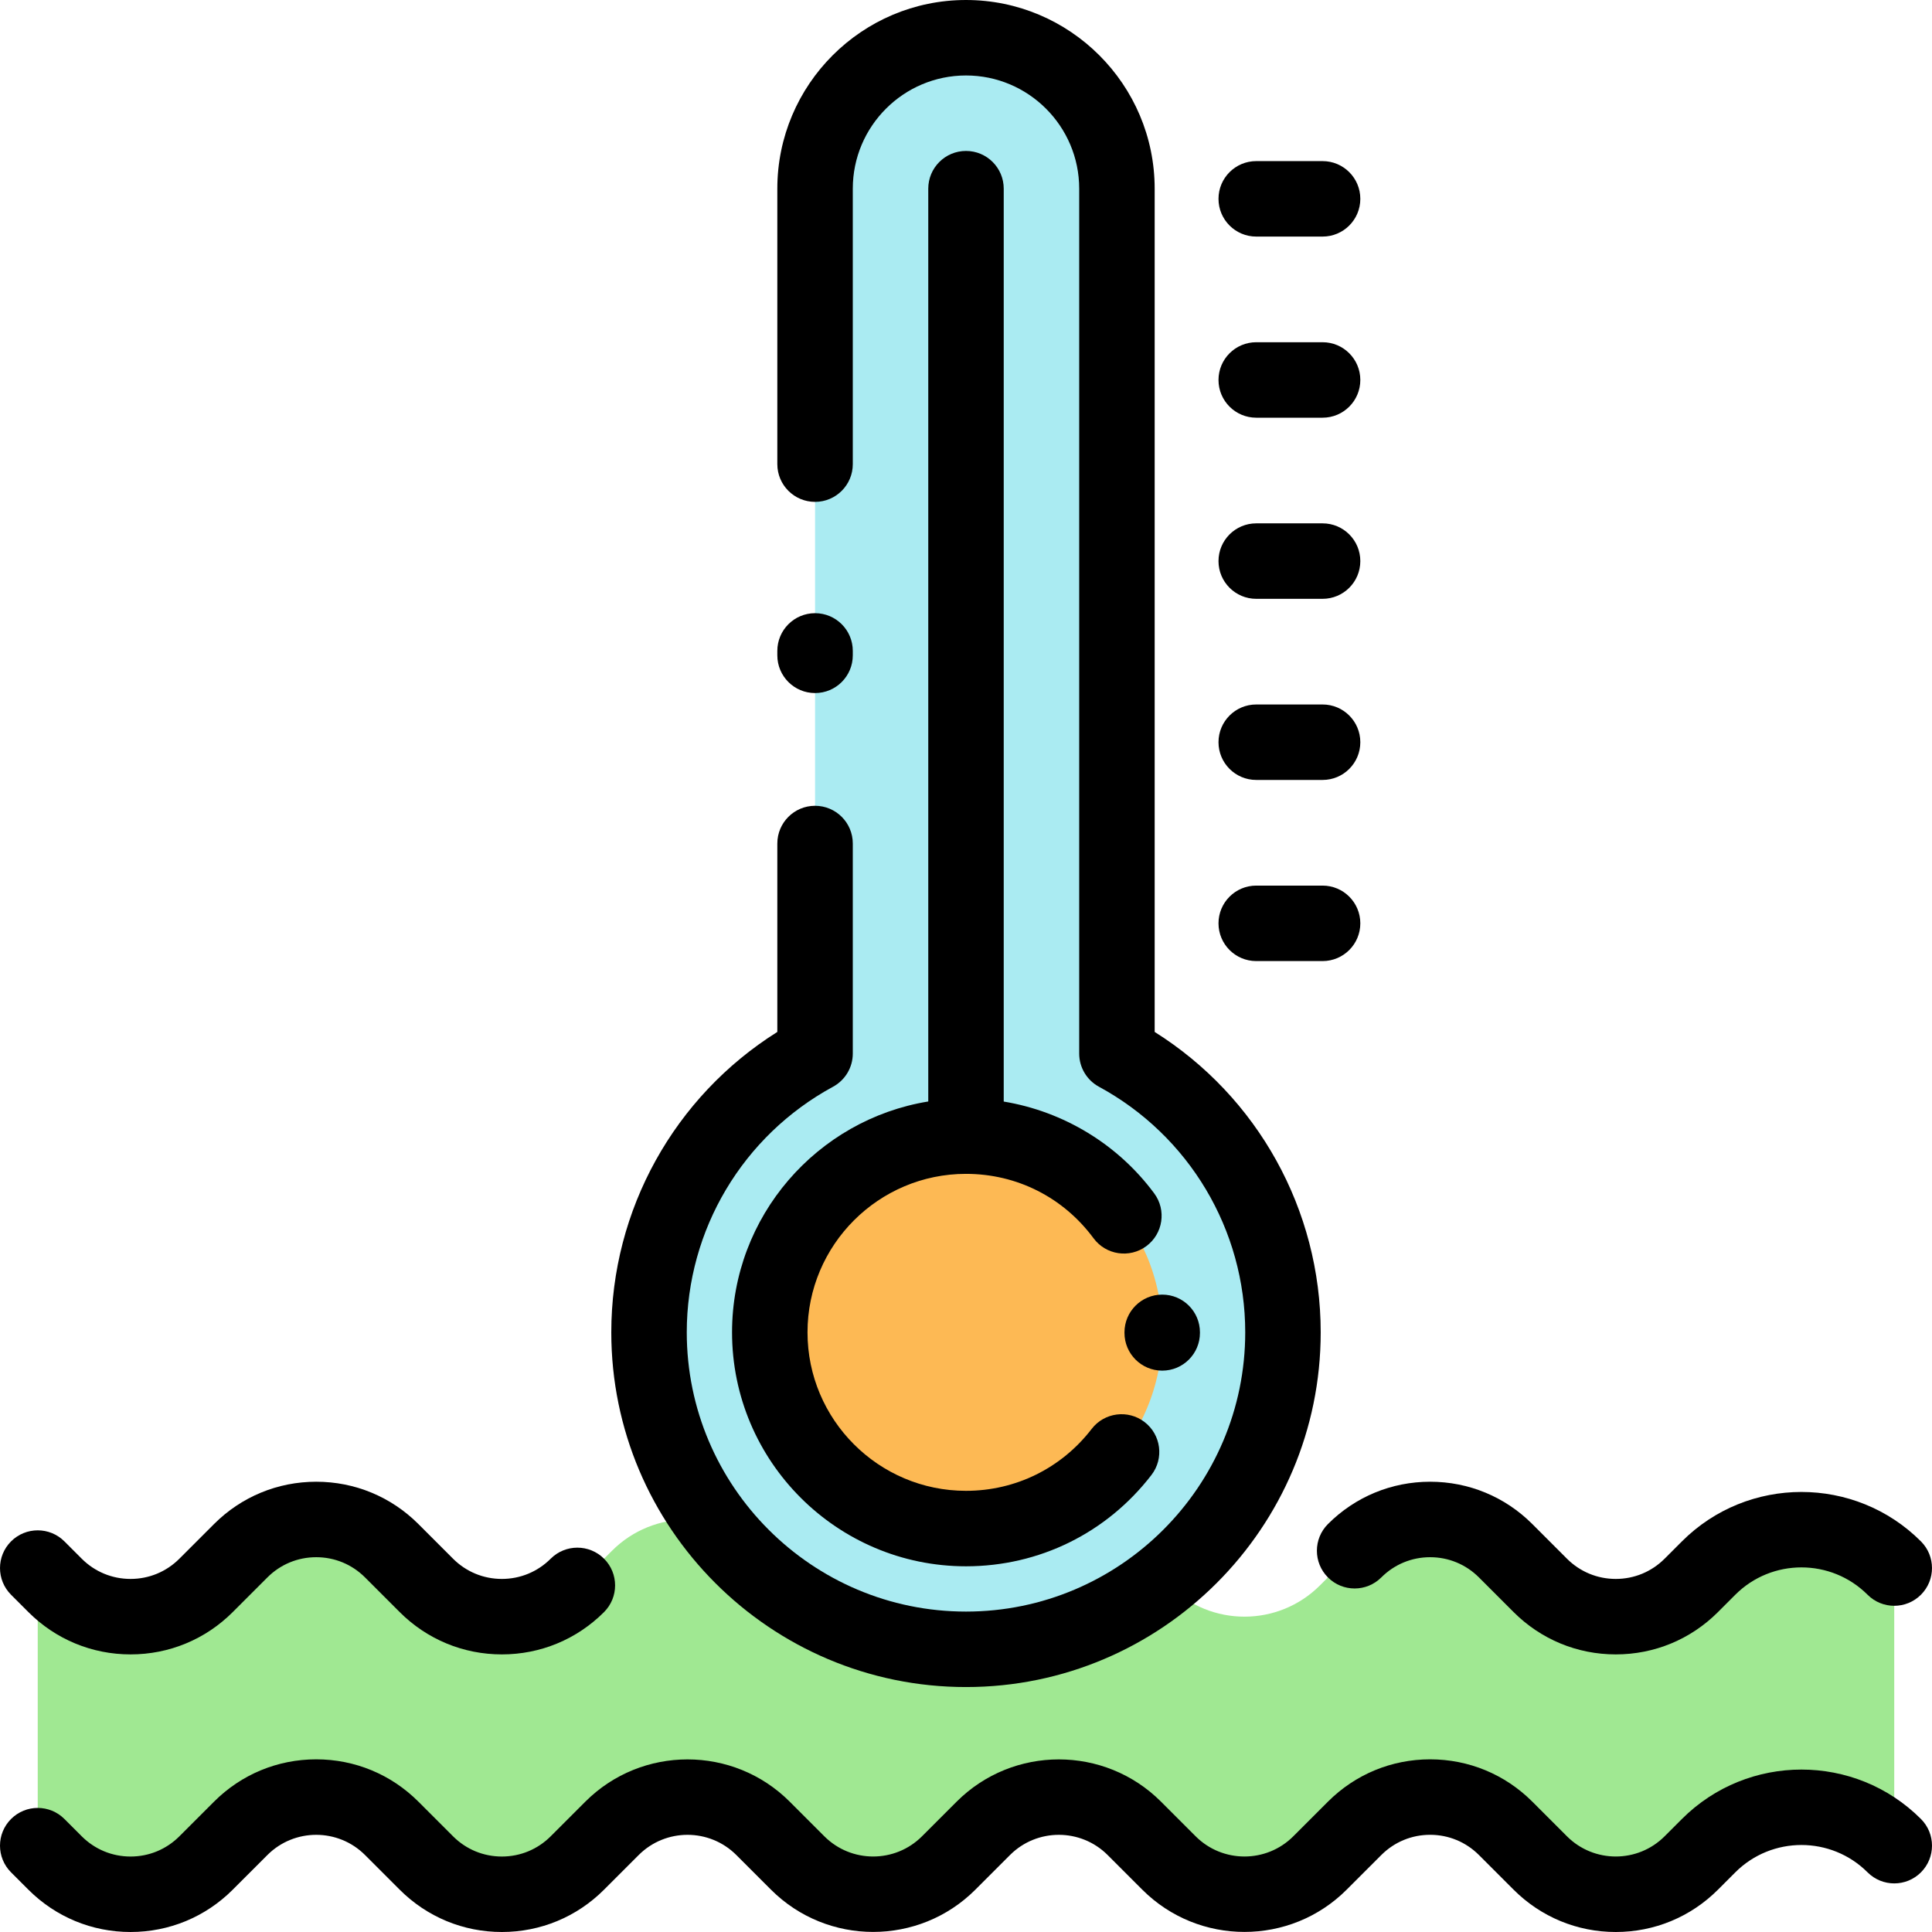 <?xml version="1.0" encoding="iso-8859-1"?>
<!-- Generator: Adobe Illustrator 19.0.0, SVG Export Plug-In . SVG Version: 6.00 Build 0)  -->
<svg version="1.1" id="Capa_1" xmlns="http://www.w3.org/2000/svg" xmlns:xlink="http://www.w3.org/1999/xlink" x="0px" y="0px"
	 viewBox="0 0 512.002 512.002" style="enable-background:new 0 0 512.002 512.002;" xml:space="preserve">
<path style="fill:#A0E892;" d="M10,488.519l4.591,4.591c11.051,11.051,28.967,11.051,40.018,0l9.182-9.182
	c11.051-11.051,28.967-11.051,40.018,0l9.182,9.182c11.051,11.051,28.967,11.051,40.018,0l9.182-9.182
	c11.051-11.051,28.967-11.051,40.018,0l9.182,9.182c11.051,11.051,28.967,11.051,40.018,0l9.182-9.182
	c11.051-11.051,28.967-11.051,40.018,0l9.182,9.182c11.051,11.051,28.967,11.051,40.018,0l9.182-9.182
	c11.051-11.051,28.967-11.051,40.018,0l9.182,9.182c11.051,11.051,28.967,11.051,40.018,0l4.591-4.591
	c13.586-13.586,35.614-13.586,49.2,0v-72.964c-13.586-13.586-35.614-13.586-49.2,0l-4.591,4.591
	c-11.051,11.051-28.967,11.051-40.018,0l-9.182-9.182c-11.051-11.051-28.967-11.051-40.018,0l-9.182,9.182
	c-11.051,11.051-28.967,11.051-40.018,0l-9.182-9.182c-11.051-11.051-28.967-11.051-40.018,0l-9.182,9.182
	c-11.051,11.051-28.967,11.051-40.018,0l-9.182-9.182c-11.051-11.051-28.967-11.051-40.018,0l-9.182,9.182
	c-11.051,11.051-28.967,11.051-40.018,0l-9.182-9.182c-11.051-11.051-28.967-11.051-40.018,0l-9.182,9.182
	c-11.051,11.051-28.967,11.051-40.018,0L10,415.555V488.519z"/>
<path d="M428.2,512.001c-10.229,0-19.846-3.983-27.08-11.217l-9.182-9.182c-3.456-3.456-8.051-5.359-12.938-5.359
	s-9.482,1.903-12.938,5.359l-9.183,9.182c-14.932,14.933-39.228,14.931-54.16,0l-9.182-9.182c-7.135-7.135-18.742-7.135-25.876,0
	l-9.182,9.182c-14.933,14.933-39.229,14.931-54.16,0l-9.182-9.182c-7.135-7.135-18.742-7.135-25.876,0l-9.183,9.182
	c-7.231,7.234-16.849,11.217-27.078,11.217s-19.847-3.983-27.08-11.217l-9.182-9.182c-7.135-7.135-18.742-7.135-25.876,0
	l-9.183,9.182c-7.232,7.234-16.849,11.217-27.079,11.217s-19.847-3.983-27.08-11.217l-4.591-4.591
	c-3.905-3.905-3.906-10.236,0-14.142c3.904-3.906,10.237-3.907,14.142-0.001l4.591,4.591c3.456,3.457,8.051,5.36,12.938,5.36
	s9.482-1.903,12.938-5.359l9.183-9.182c7.233-7.233,16.85-11.217,27.08-11.217c10.229,0,19.846,3.983,27.08,11.217l9.182,9.182
	c3.455,3.456,8.05,5.359,12.937,5.359s9.482-1.903,12.938-5.359l9.183-9.182c14.932-14.933,39.228-14.931,54.16,0l9.182,9.182
	c7.135,7.135,18.742,7.135,25.876,0l9.182-9.182c14.933-14.933,39.229-14.931,54.16,0l9.182,9.182
	c7.135,7.135,18.742,7.135,25.876,0l9.183-9.182c7.233-7.233,16.85-11.217,27.08-11.217s19.847,3.983,27.08,11.217l9.182,9.182
	c7.135,7.135,18.742,7.135,25.876,0l4.591-4.591c17.464-17.463,45.879-17.463,63.342,0c3.905,3.905,3.906,10.237,0,14.143
	c-3.905,3.904-10.237,3.904-14.142,0c-9.666-9.666-25.393-9.666-35.059,0l-4.59,4.591C448.047,508.018,438.43,512.001,428.2,512.001
	z"/>
<path d="M133,438.435c-10.229,0-19.847-3.983-27.08-11.217l-9.182-9.183c-3.456-3.456-8.05-5.359-12.938-5.359
	c-4.888,0-9.482,1.903-12.938,5.359l-9.182,9.183c-7.233,7.233-16.851,11.217-27.08,11.217s-19.847-3.983-27.08-11.217l-4.591-4.593
	c-3.905-3.905-3.905-10.236,0-14.142c3.906-3.904,10.237-3.904,14.142,0.001l4.591,4.592c3.456,3.455,8.05,5.358,12.938,5.358
	s9.482-1.903,12.938-5.359l9.182-9.183c7.233-7.233,16.851-11.217,27.081-11.217c10.229,0,19.846,3.983,27.08,11.217l9.182,9.183
	c3.456,3.456,8.05,5.359,12.938,5.359s9.482-1.903,12.938-5.359c3.905-3.904,10.237-3.904,14.142,0
	c3.905,3.905,3.906,10.237,0,14.143C152.847,434.451,143.229,438.435,133,438.435z"/>
<path d="M428.2,438.435c-10.229,0-19.846-3.983-27.08-11.217l-9.182-9.183c-3.456-3.456-8.05-5.359-12.938-5.359
	s-9.482,1.903-12.938,5.359c-3.905,3.904-10.237,3.904-14.142,0c-3.905-3.905-3.906-10.237,0-14.143
	c7.233-7.233,16.851-11.217,27.08-11.217s19.847,3.983,27.08,11.217l9.182,9.183c3.456,3.456,8.05,5.359,12.938,5.359
	s9.482-1.903,12.938-5.359l4.59-4.591c17.464-17.463,45.88-17.464,63.343-0.001c3.905,3.905,3.906,10.237,0,14.143
	c-3.905,3.904-10.237,3.904-14.142,0c-9.666-9.666-25.393-9.666-35.059,0l-4.59,4.591
	C448.047,434.451,438.429,438.435,428.2,438.435z"/>
<path style="fill:#AAEBF2;" d="M296,279.205V50.001c0-22.091-17.909-40-40-40s-40,17.909-40,40v229.204
	c-26.206,14.218-44,41.972-44,73.882c0,46.392,37.608,84,84,84s84-37.608,84-84C340,321.177,322.206,293.423,296,279.205z"/>
<circle style="fill:#FDB954;" cx="256" cy="353.091" r="52"/>
<path d="M350.5,110.695h-17.583c-5.523,0-10-4.477-10-10s4.477-10,10-10H350.5c5.523,0,10,4.477,10,10
	S356.023,110.695,350.5,110.695z"/>
<path d="M350.5,62.695h-17.583c-5.523,0-10-4.477-10-10s4.477-10,10-10H350.5c5.523,0,10,4.477,10,10S356.023,62.695,350.5,62.695z"
	/>
<path d="M350.5,158.695h-17.583c-5.523,0-10-4.477-10-10s4.477-10,10-10H350.5c5.523,0,10,4.477,10,10
	S356.023,158.695,350.5,158.695z"/>
<path d="M350.5,206.695h-17.583c-5.523,0-10-4.477-10-10s4.477-10,10-10H350.5c5.523,0,10,4.477,10,10
	S356.023,206.695,350.5,206.695z"/>
<path d="M350.5,254.695h-17.583c-5.523,0-10-4.477-10-10s4.477-10,10-10H350.5c5.523,0,10,4.477,10,10
	S356.023,254.695,350.5,254.695z"/>
<path d="M303.327,376.858c-4.376-3.368-10.655-2.553-14.024,1.823c-8.027,10.426-20.165,16.405-33.303,16.405
	c-23.159,0-42-18.841-42-42s18.841-42,42-42c13.464,0,25.784,6.22,33.801,17.064c3.283,4.442,9.544,5.381,13.986,2.097
	c4.441-3.282,5.38-9.544,2.097-13.985c-9.646-13.049-24.089-21.726-39.884-24.335V50.001c0-5.523-4.477-10-10-10s-10,4.477-10,10
	v241.904c-29.448,4.797-52,30.4-52,61.182c0,34.187,27.813,62,62,62c19.393,0,37.307-8.822,49.15-24.204
	C308.52,386.507,307.703,380.228,303.327,376.858z"/>
<path d="M308,363.234c-5.523,0-10-4.478-10-10v-0.148c0-5.522,4.477-10,10-10s10,4.478,10,10v0.148
	C318,358.757,313.523,363.234,308,363.234z"/>
<path d="M256,447.087c-51.832,0-94-42.168-94-94c0-32.491,16.711-62.465,44-79.613v-49.93c0-5.523,4.477-10,10-10s10,4.477,10,10
	v55.661c0,3.668-2.008,7.041-5.231,8.79C196.855,300.969,182,325.91,182,353.087c0,40.804,33.196,74,74,74s74-33.196,74-74
	c0-27.177-14.855-52.118-38.769-65.092c-3.224-1.749-5.231-5.122-5.231-8.79V50.001c0-16.542-13.458-30-30-30s-30,13.458-30,30v73
	c0,5.523-4.477,10-10,10s-10-4.477-10-10v-73c0-27.57,22.43-50,50-50s50,22.43,50,50v223.473c27.289,17.148,44,47.122,44,79.613
	C350,404.919,307.832,447.087,256,447.087z"/>
<path d="M216,183.668c-5.523,0-10-4.477-10-10v-1.167c0-5.523,4.477-10,10-10s10,4.477,10,10v1.168
	C226,179.191,221.523,183.668,216,183.668z"/>
<g>
</g>
<g>
</g>
<g>
</g>
<g>
</g>
<g>
</g>
<g>
</g>
<g>
</g>
<g>
</g>
<g>
</g>
<g>
</g>
<g>
</g>
<g>
</g>
<g>
</g>
<g>
</g>
<g>
</g>
</svg>
